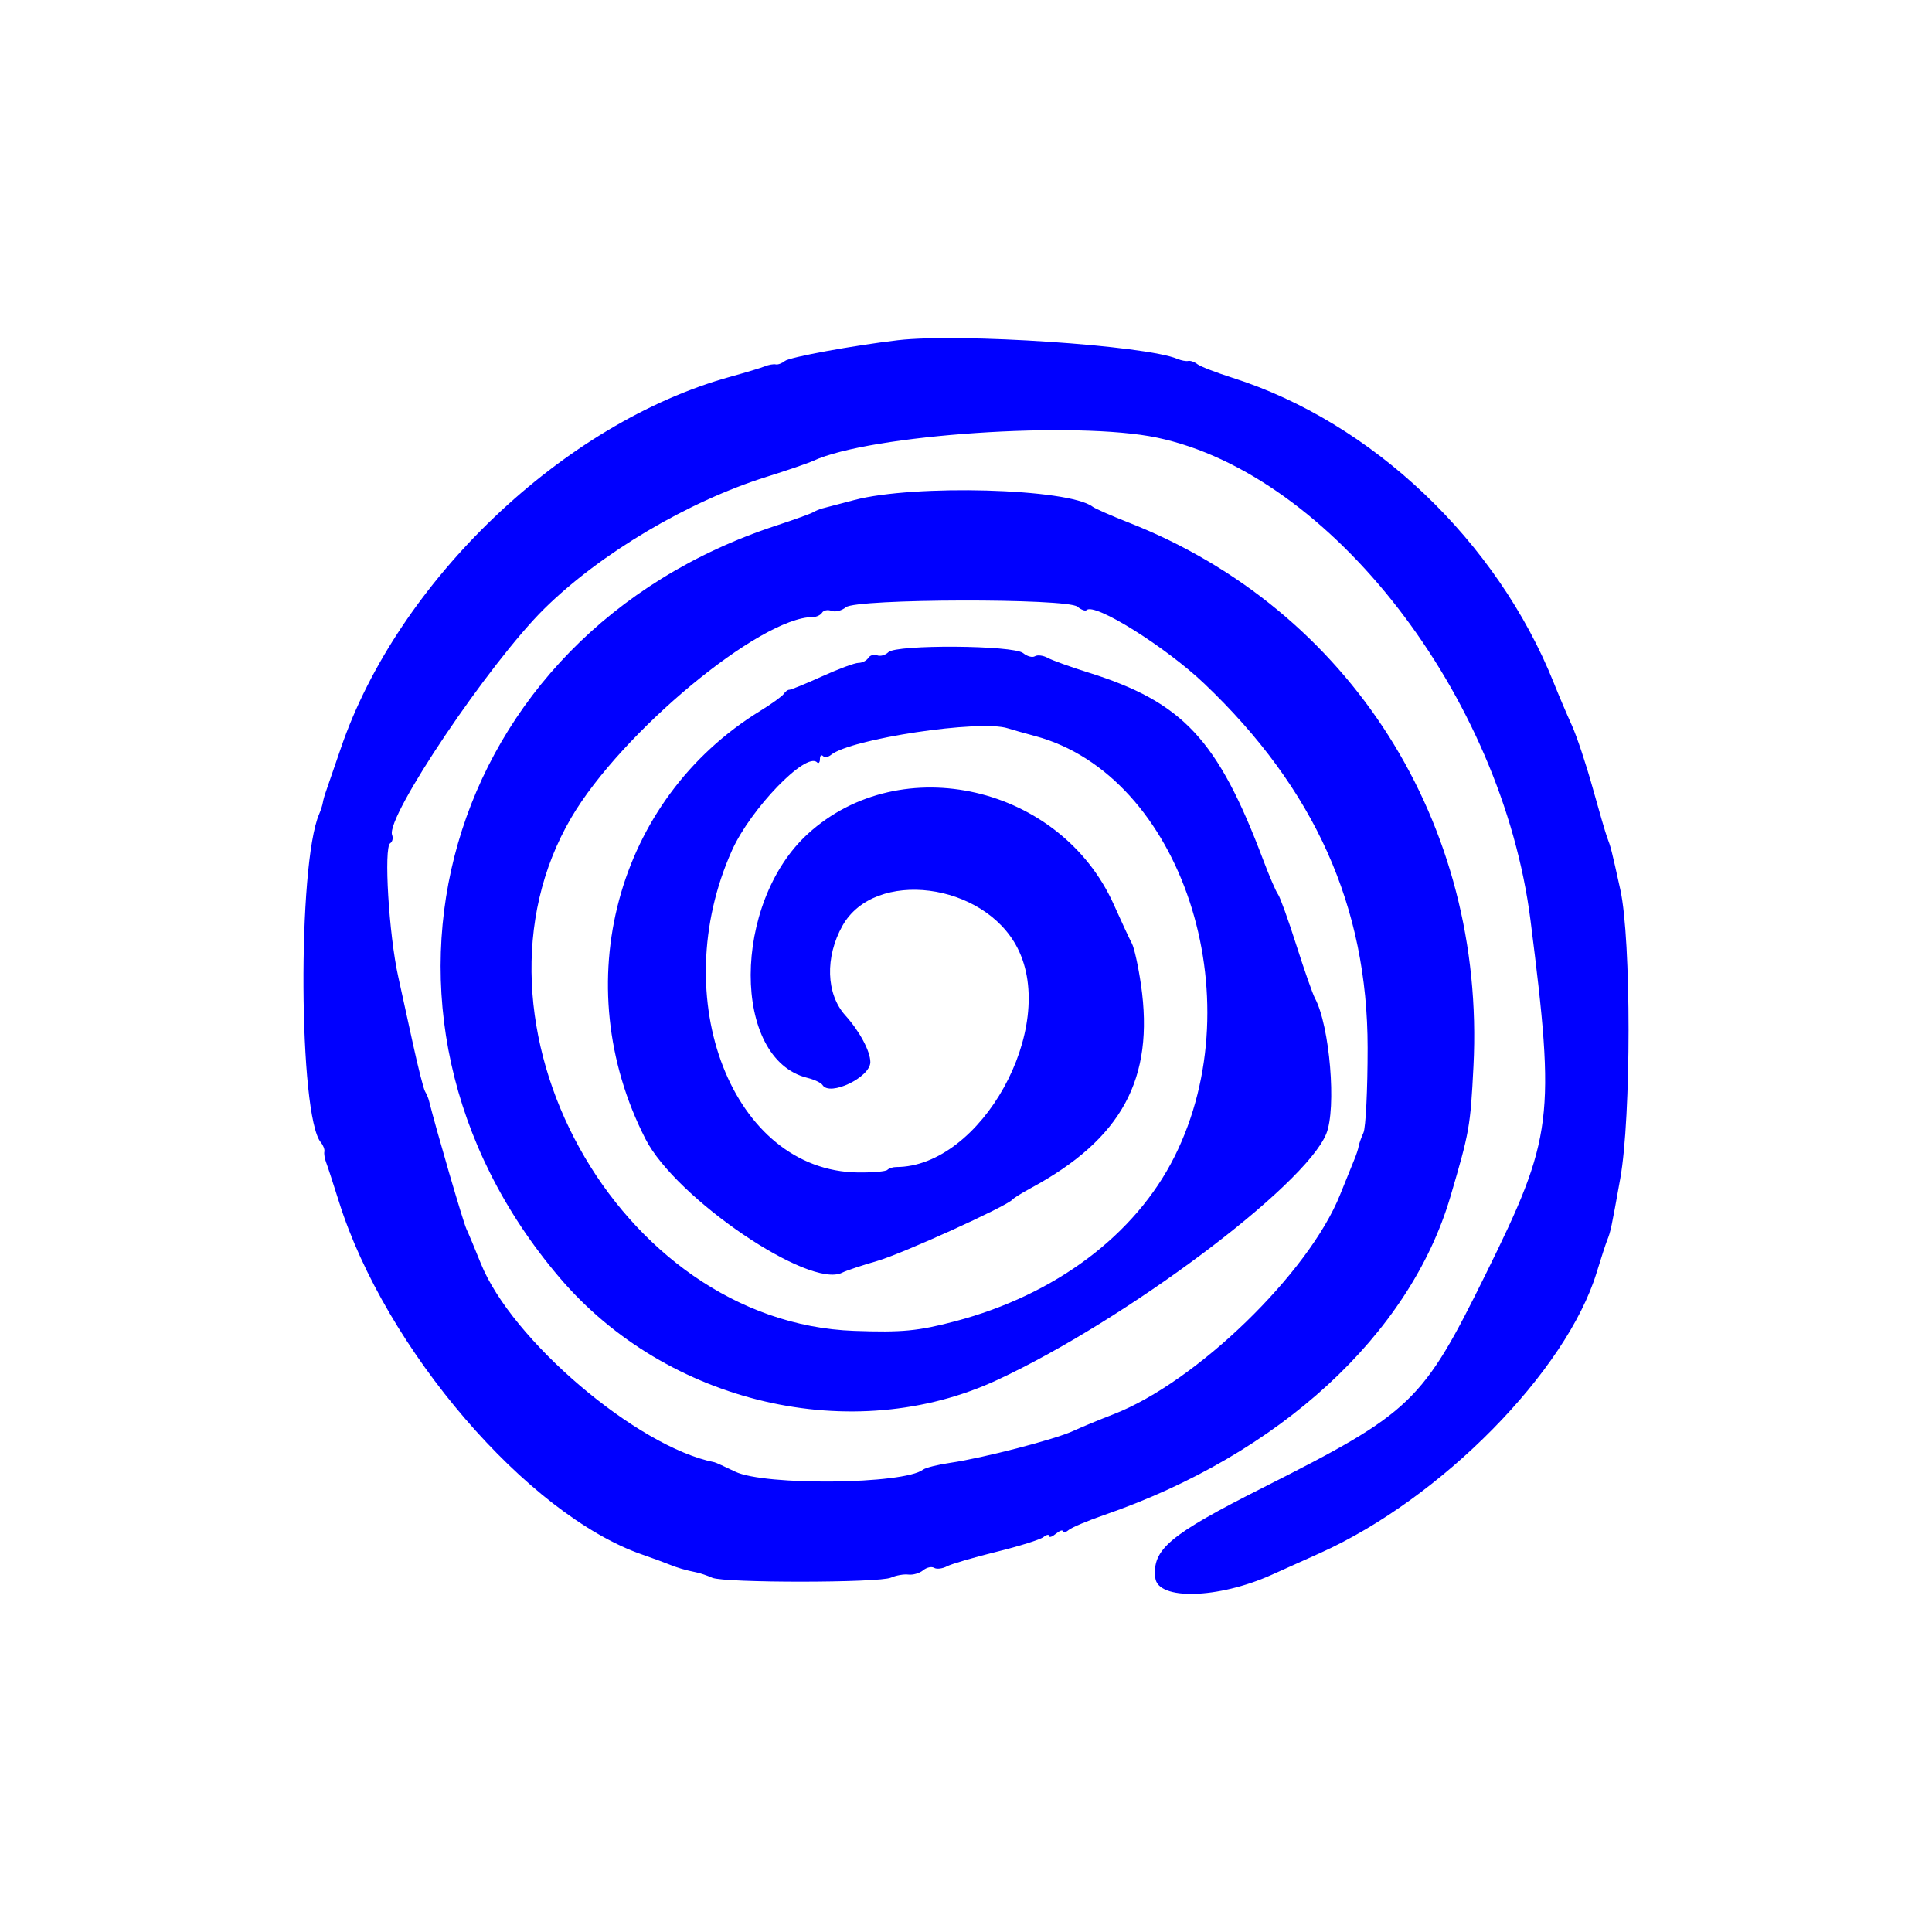 <svg width="400" height="400" viewBox="0 0 400 400" fill="none" xmlns="http://www.w3.org/2000/svg">
<path style="fill-rule:evenodd;clip-rule:evenodd;fill:#0000FF;" d="M185.887,70.442c-9.171,1.073-22.425,3.507-23.385,4.295
	c-0.598,0.49-1.453,0.808-1.899,0.707c-0.446-0.101-1.451,0.077-2.235,0.396c-0.782,0.32-3.984,1.288-7.116,2.152
	c-34.53,9.521-68.897,42.301-80.702,76.972c-1.39,4.082-2.761,8.063-3.047,8.845c-0.286,0.783-0.587,1.851-0.666,2.372
	c-0.081,0.523-0.423,1.59-0.761,2.373c-4.512,10.46-4.248,62.43,0.347,67.965c0.505,0.609,0.835,1.472,0.734,1.918
	c-0.101,0.446,0.064,1.451,0.367,2.234c0.303,0.784,1.487,4.413,2.633,8.066c9.585,30.583,39.064,64.892,62.831,73.125
	c2.217,0.769,4.672,1.667,5.454,1.999c1.6,0.676,3.582,1.258,5.694,1.671c0.783,0.153,2.278,0.658,3.321,1.121
	c2.477,1.101,34.54,1.082,37.008-0.022c1.044-0.466,2.67-0.753,3.615-0.634c0.944,0.118,2.313-0.28,3.042-0.885
	c0.729-0.604,1.754-0.835,2.277-0.511c0.523,0.323,1.716,0.184,2.651-0.311c0.935-0.495,5.543-1.846,10.239-3.003
	c4.698-1.157,9.075-2.527,9.727-3.045c0.652-0.518,1.187-0.623,1.187-0.234s0.64,0.175,1.423-0.474
	c0.783-0.65,1.423-0.863,1.423-0.475c0,0.389,0.533,0.264,1.187-0.277c0.652-0.542,3.961-1.942,7.353-3.112
	c36.277-12.515,63.279-37.327,71.692-65.882c3.965-13.454,4.15-14.503,4.784-27.044c2.539-50.246-25.54-94.531-71.358-112.545
	c-3.599-1.414-6.972-2.899-7.499-3.298c-4.977-3.776-36.894-4.667-49.334-1.377c-3.132,0.828-6.121,1.613-6.643,1.743
	c-0.521,0.13-1.376,0.489-1.897,0.795c-0.522,0.307-3.939,1.54-7.592,2.738c-69.16,22.696-91.657,100.796-44.863,155.746
	c22.244,26.121,60.697,35.087,90.646,21.136c26.541-12.362,63.582-40.073,68.054-50.911c2.171-5.26,0.742-22.411-2.344-28.125
	c-0.463-0.858-2.203-5.828-3.867-11.048c-1.663-5.219-3.359-9.916-3.766-10.438c-0.407-0.521-1.787-3.724-3.067-7.117
	c-9.411-24.964-16.616-32.678-36.266-38.827c-3.655-1.144-7.408-2.498-8.342-3.008c-0.935-0.511-2.128-0.666-2.651-0.341
	c-0.524,0.323-1.621,0.032-2.44-0.647c-1.988-1.65-26.286-1.815-27.913-0.19c-0.612,0.613-1.658,0.903-2.324,0.647
	c-0.667-0.255-1.494-0.008-1.839,0.549c-0.344,0.558-1.251,1.014-2.014,1.014s-4.165,1.258-7.558,2.798
	c-3.394,1.538-6.432,2.782-6.753,2.765s-0.844,0.367-1.163,0.856c-0.32,0.488-2.503,2.067-4.852,3.509
	c-29.901,18.347-40.154,56.552-23.785,88.635c6.269,12.289,33.967,31.119,40.731,27.689c0.857-0.434,4.12-1.525,7.252-2.424
	c5.153-1.479,26.844-11.328,27.993-12.708c0.261-0.315,1.97-1.379,3.796-2.366c18.871-10.195,25.63-22.663,22.824-42.103
	c-0.548-3.788-1.392-7.632-1.876-8.54c-0.486-0.908-2.17-4.529-3.744-8.048c-11.017-24.618-44.035-32.268-63.337-14.675
	c-15.744,14.349-15.82,46.659-0.118,50.528c1.44,0.355,2.853,1.025,3.14,1.489c1.496,2.421,9.899-1.606,9.899-4.742
	c0-2.253-2.223-6.405-5.18-9.678c-3.988-4.414-4.23-12.082-0.586-18.566c6.667-11.863,29.302-8.972,36.24,4.627
	c8.42,16.505-7.563,45.335-25.132,45.335c-0.677,0-1.498,0.267-1.825,0.595c-0.327,0.326-3.067,0.565-6.089,0.529
	c-25.922-0.304-39.857-35.957-26.067-66.693c3.859-8.602,15.34-20.48,17.605-18.215c0.327,0.327,0.596,0.027,0.596-0.67
	c0-0.696,0.281-0.984,0.624-0.641c0.344,0.344,1.091,0.242,1.661-0.228c4.054-3.332,30.902-7.368,36.621-5.505
	c0.782,0.255,3.345,0.98,5.692,1.612c30.175,8.117,45.365,54.045,28.803,87.091c-8.106,16.176-24.676,28.607-45.409,34.065
	c-7.693,2.024-10.955,2.334-20.875,1.984c-48.969-1.729-83.337-64.034-58.606-106.244c10.35-17.665,39.118-41.55,50.045-41.55
	c0.733,0,1.584-0.409,1.893-0.908c0.308-0.498,1.193-0.665,1.965-0.368c0.774,0.297,2.106-0.042,2.963-0.753
	c2.15-1.786,45.796-1.89,47.939-0.114c0.781,0.647,1.633,0.965,1.891,0.707c1.619-1.619,16.335,7.579,24.387,15.24
	c22.848,21.744,33.801,46.173,33.801,75.394c0,8.611-0.386,16.51-0.858,17.555c-0.471,1.043-0.923,2.325-1.002,2.846
	c-0.081,0.522-0.505,1.803-0.945,2.847c-0.439,1.044-1.735,4.246-2.88,7.117c-6.487,16.273-29.849,38.907-46.98,45.517
	c-2.871,1.109-6.627,2.666-8.349,3.462c-3.738,1.727-18.683,5.596-25.337,6.559c-2.61,0.379-5.171,1.017-5.694,1.42
	c-3.959,3.054-32.84,3.361-38.905,0.413c-2.088-1.014-4.01-1.886-4.271-1.938c-15.993-3.141-42.036-25.311-48.398-41.199
	c-1.149-2.871-2.487-6.074-2.973-7.117c-0.676-1.452-6.227-20.477-7.751-26.57c-0.13-0.521-0.495-1.376-0.808-1.897
	c-0.315-0.522-1.453-5.006-2.531-9.965c-1.079-4.957-2.436-11.149-3.015-13.758c-1.946-8.749-3.032-26.818-1.663-27.663
	c0.465-0.288,0.641-1.059,0.389-1.712c-1.39-3.624,20.151-35.64,31.517-46.845c11.61-11.445,29.768-22.214,46.04-27.305
	c4.234-1.325,8.552-2.804,9.597-3.287c11.775-5.456,54.434-8.342,71.212-4.818c35.947,7.549,71.43,53.405,77.327,99.929
	c5.192,40.96,4.689,44.956-9.201,73.115c-13.187,26.732-15.288,28.747-46.277,44.39c-19.306,9.745-22.878,12.747-22.202,18.657
	c0.533,4.65,12.975,4.327,24.031-0.625c2.088-0.935,6.646-2.985,10.129-4.555c25.053-11.294,50.97-37.599,57.222-58.077
	c0.876-2.87,1.851-5.859,2.164-6.642c0.725-1.807,0.869-2.489,2.72-12.81c2.276-12.707,2.285-49.474,0.014-59.781
	c-1.828-8.291-1.961-8.818-2.758-10.914c-0.298-0.782-1.647-5.403-2.998-10.269c-1.351-4.865-3.284-10.664-4.296-12.886
	c-1.013-2.222-2.68-6.141-3.704-8.709c-11.742-29.419-37.643-54.022-66.551-63.217c-3.396-1.079-6.664-2.348-7.261-2.818
	c-0.597-0.469-1.451-0.771-1.898-0.67c-0.446,0.101-1.452-0.088-2.235-0.422C237.201,71.513,198.714,68.943,185.887,70.442z"/>
</svg>
